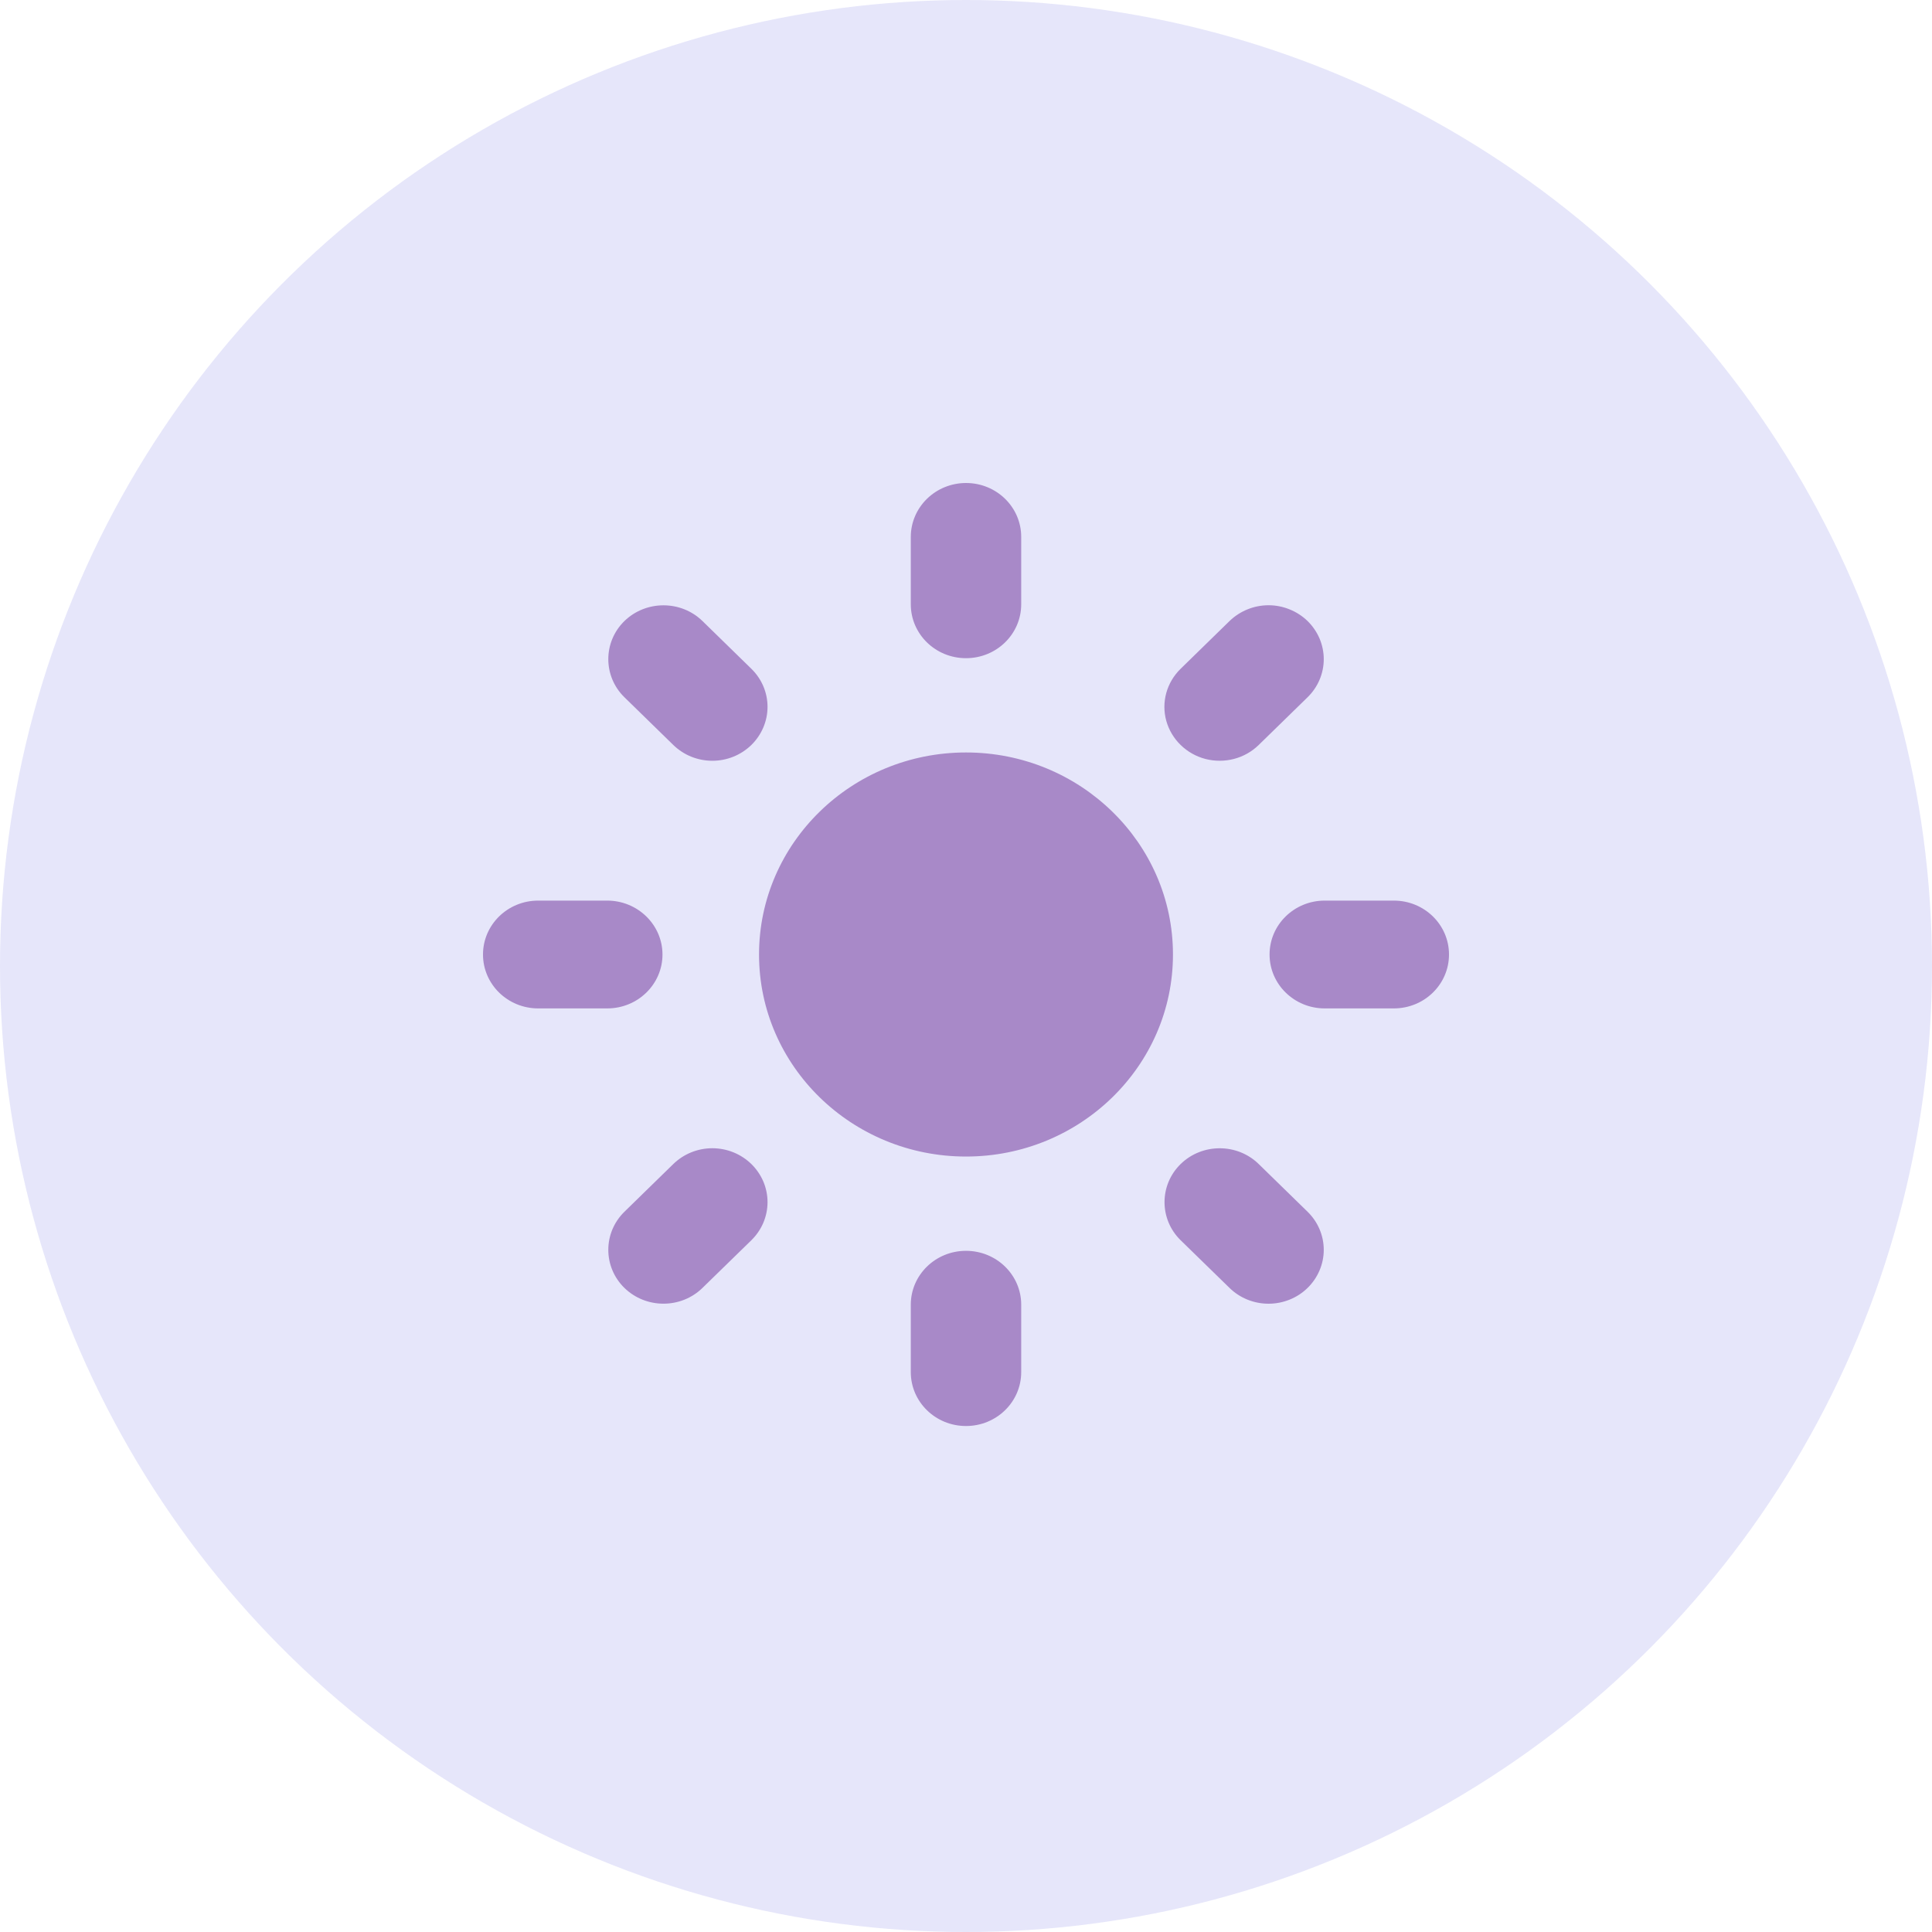<svg width="40" height="40" viewBox="0 0 40 40" fill="none" xmlns="http://www.w3.org/2000/svg">
<circle cx="20" cy="20" r="20" fill="#E6E6FA"/>
<path d="M20 10C20.632 10 21.143 10.499 21.143 11.116V12.511C21.143 13.128 20.632 13.627 20 13.627C19.368 13.627 18.857 13.128 18.857 12.511V11.116C18.857 10.819 18.978 10.536 19.192 10.327C19.406 10.118 19.696 10 20 10ZM20 25.897C20.632 25.897 21.143 26.396 21.143 27.012V28.408C21.143 29.025 20.632 29.524 20 29.524C19.368 29.524 18.857 29.025 18.857 28.408V27.012C18.857 26.396 19.368 25.897 20 25.897ZM30 19.762C30 20.379 29.489 20.878 28.857 20.878H27.427C26.796 20.878 26.285 20.379 26.285 19.762C26.285 19.145 26.796 18.646 27.427 18.646H28.857C29.489 18.646 30 19.145 30 19.762ZM13.716 19.762C13.716 20.379 13.204 20.878 12.572 20.878H11.143C10.511 20.878 10 20.379 10 19.762C10 19.145 10.511 18.646 11.143 18.646H12.572C12.876 18.646 13.166 18.764 13.38 18.973C13.595 19.182 13.716 19.465 13.716 19.762ZM27.072 12.858C27.178 12.962 27.262 13.085 27.32 13.22C27.377 13.356 27.407 13.501 27.407 13.647C27.407 13.794 27.377 13.939 27.32 14.074C27.262 14.21 27.178 14.332 27.072 14.436L26.06 15.424C25.77 15.707 25.352 15.815 24.955 15.713C24.762 15.662 24.585 15.562 24.444 15.424C24.302 15.286 24.2 15.114 24.147 14.925C24.04 14.54 24.154 14.129 24.444 13.846L25.456 12.858C25.562 12.755 25.688 12.673 25.826 12.617C25.965 12.56 26.114 12.531 26.264 12.531C26.414 12.531 26.562 12.56 26.701 12.617C26.84 12.673 26.966 12.755 27.072 12.858ZM15.556 24.1C15.662 24.204 15.746 24.327 15.804 24.462C15.861 24.597 15.891 24.742 15.891 24.889C15.891 25.035 15.861 25.18 15.804 25.316C15.746 25.451 15.662 25.574 15.556 25.678L14.544 26.665C14.099 27.1 13.374 27.1 12.928 26.665C12.483 26.23 12.483 25.523 12.928 25.088L13.94 24.1C14.046 23.997 14.172 23.914 14.311 23.858C14.449 23.802 14.598 23.773 14.748 23.773C14.898 23.773 15.047 23.802 15.185 23.858C15.324 23.914 15.45 23.997 15.556 24.1ZM27.072 26.665C26.966 26.769 26.84 26.851 26.701 26.907C26.562 26.963 26.414 26.992 26.264 26.992C26.114 26.992 25.965 26.963 25.826 26.907C25.688 26.851 25.562 26.769 25.456 26.665L24.444 25.678C23.999 25.243 23.999 24.535 24.444 24.1C24.89 23.665 25.615 23.665 26.06 24.1L27.072 25.088C27.286 25.297 27.407 25.58 27.407 25.877C27.407 26.17 27.286 26.456 27.072 26.665ZM15.556 15.424C15.45 15.527 15.324 15.61 15.185 15.666C15.047 15.722 14.898 15.751 14.748 15.751C14.598 15.751 14.449 15.722 14.311 15.666C14.172 15.61 14.046 15.527 13.94 15.424L12.928 14.436C12.483 14.001 12.483 13.293 12.928 12.858C13.374 12.424 14.099 12.424 14.544 12.858L15.556 13.846C15.77 14.055 15.891 14.338 15.891 14.635C15.891 14.928 15.77 15.215 15.556 15.424ZM20 23.945C17.635 23.945 15.715 22.071 15.715 19.762C15.715 17.453 17.635 15.579 20 15.579C22.365 15.579 24.285 17.453 24.285 19.762C24.285 22.071 22.365 23.945 20 23.945Z" fill="#A889C8"/>
</svg>
